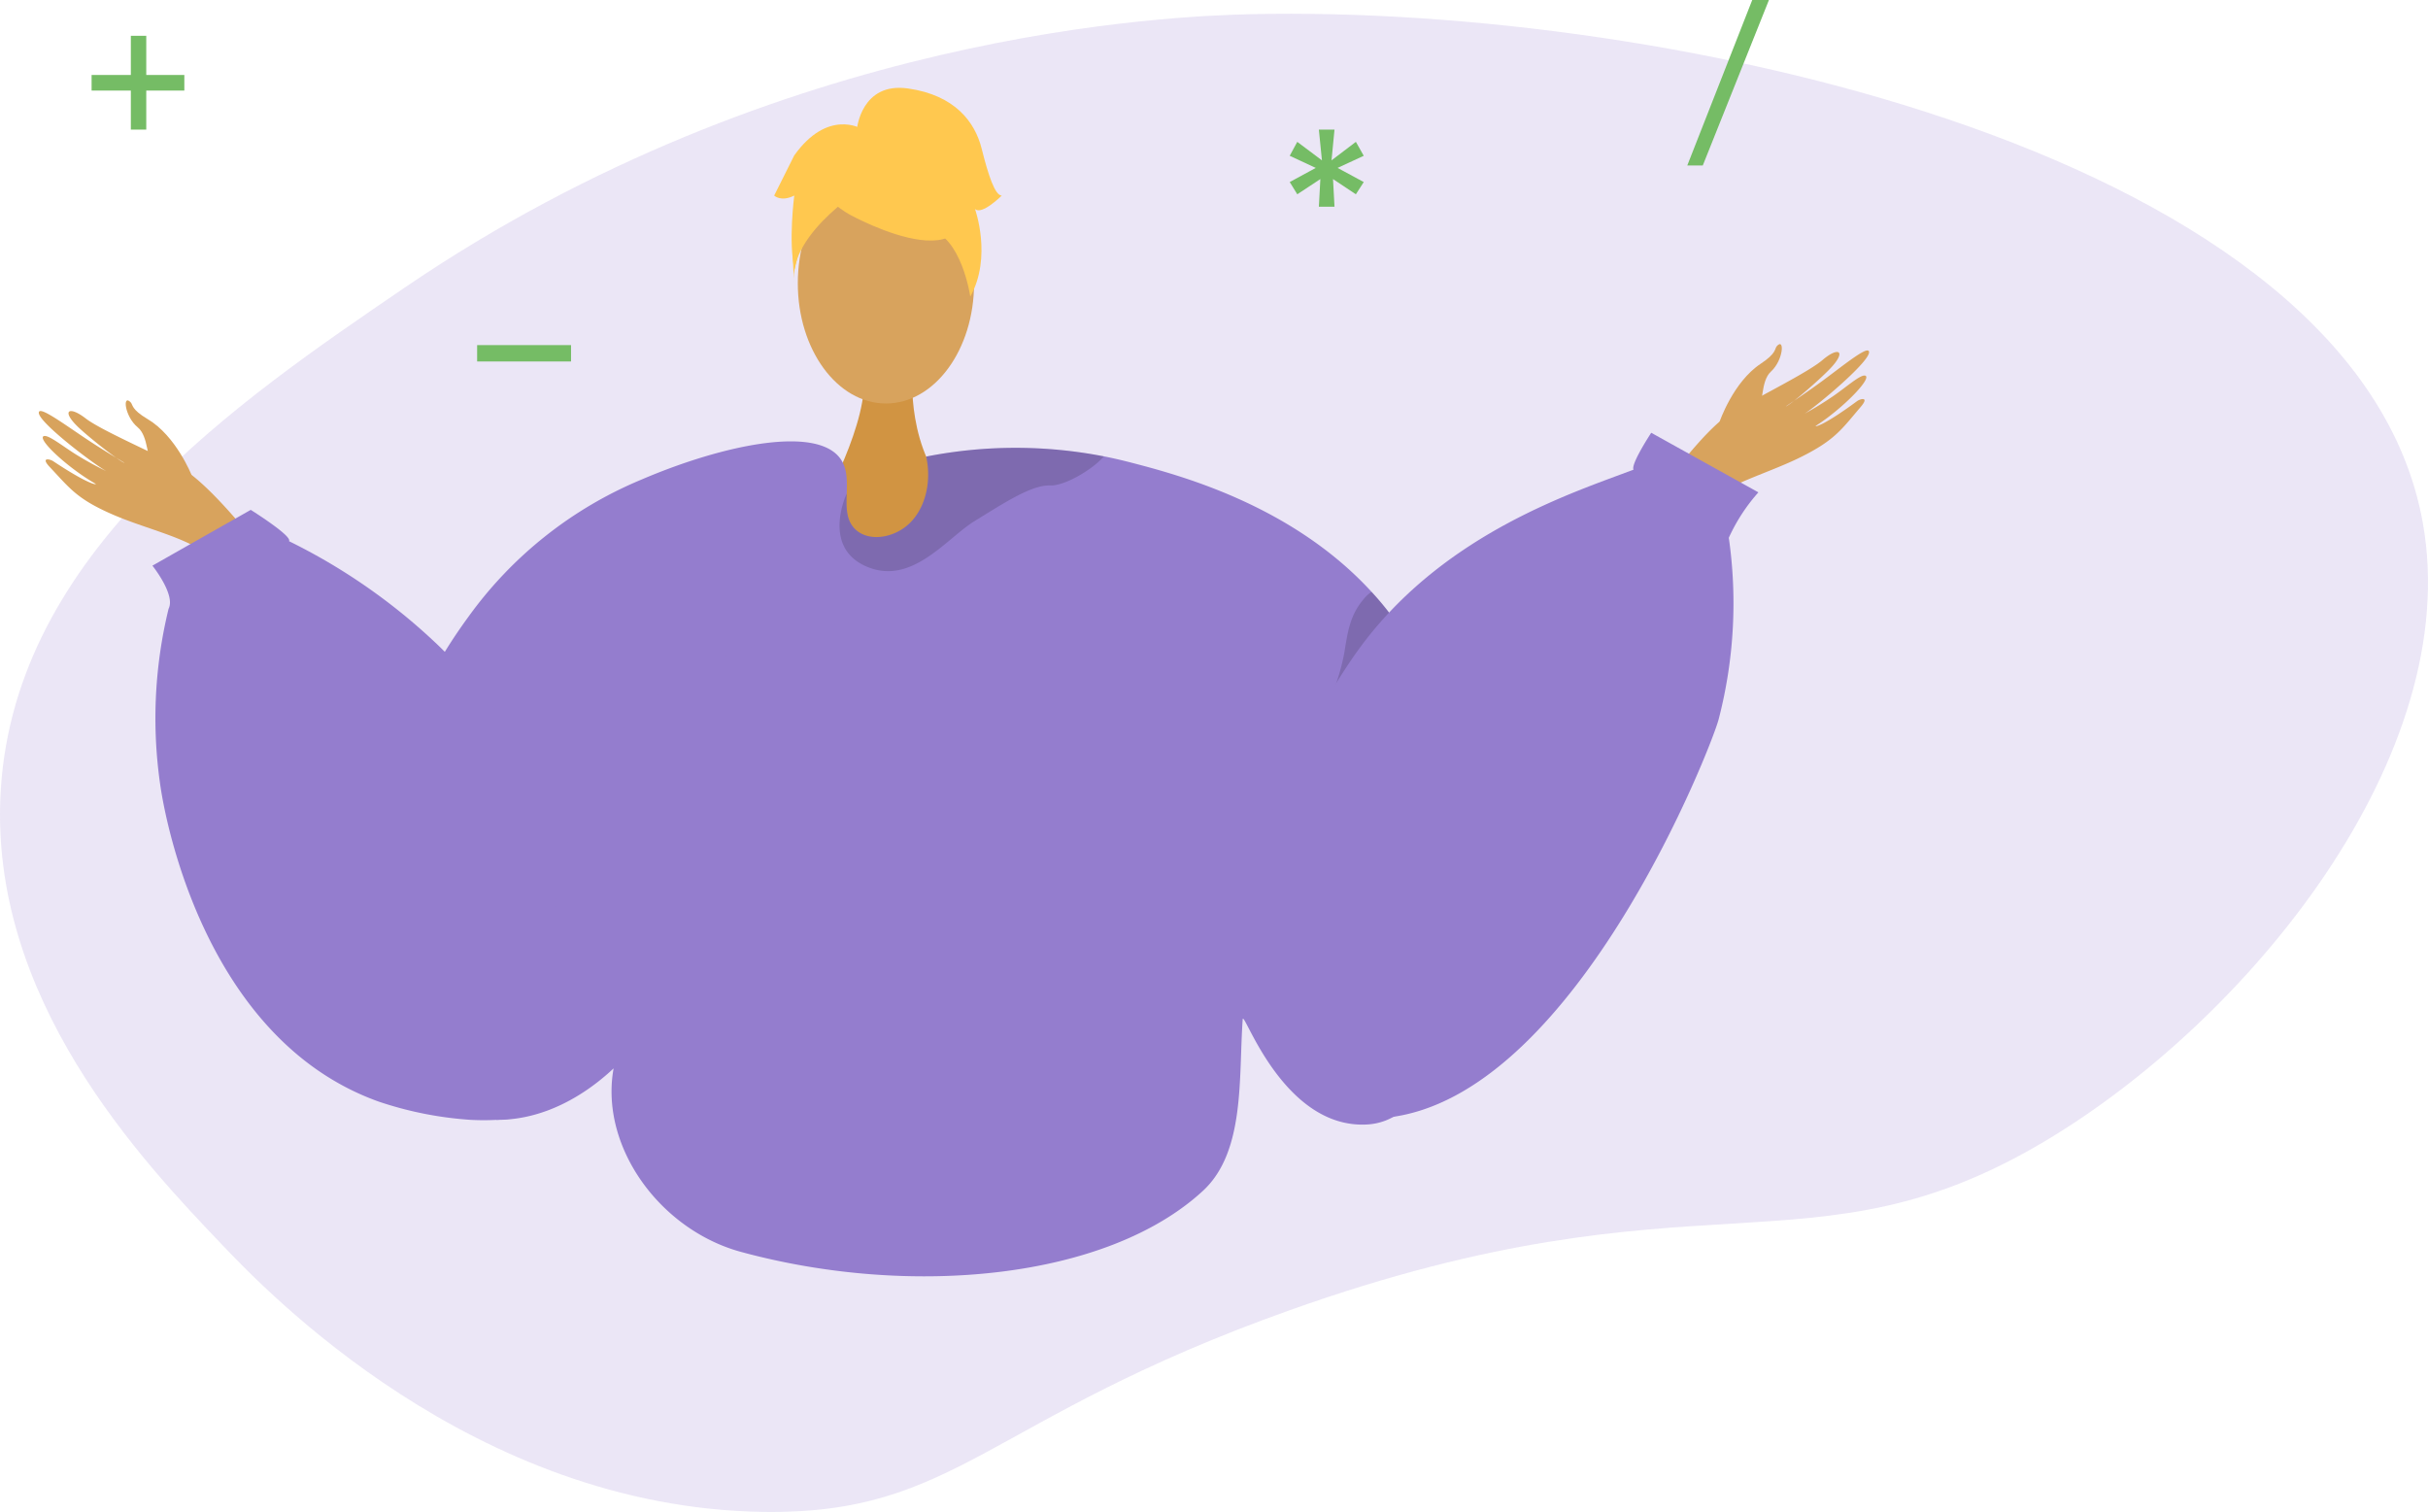 <svg xmlns="http://www.w3.org/2000/svg" width="621" height="386.744" viewBox="0 0 621 386.744"><defs><style>.a,.e{fill:#947dce;}.a{opacity:0.19;}.b{fill:#d19442;}.c,.g{fill:#d8a35d;}.d{fill:#ffc84f;}.f{opacity:0.15;}.g{fill-rule:evenodd;}.h{fill:#75bc65;}</style></defs><g transform="translate(-472.432 -349.798)"><path class="a" d="M529.272,667.369c11.141,11.686,64.033,67.177,138.249,68.291,49.954.749,56.993-23.925,134.917-51.635,104.606-37.2,132.974-7.336,193.214-43.308,51.727-30.888,107.143-98.488,96.441-158.112-16.894-94.117-192.1-132.5-299.649-130.043-20.269.464-120.144,4.254-216.532,69.957-43.051,29.345-99.4,67.754-103.271,128.254C469.211,604.357,508.824,645.915,529.272,667.369Z" transform="translate(0 0.866)"/><g transform="translate(482.357 372.263)"><path class="b" d="M654.172,422.864s-1.873,20.9,11.019,32.46c8.371,7.5-11.928,40.606-24.907,38.79-7.012-.981-9.575-36.494-9.575-36.494s12.7-22.314,10.921-34.755S654.172,422.864,654.172,422.864Z" transform="translate(-430.705 -350.223)"/><ellipse class="c" cx="22.54" cy="30.752" rx="22.54" ry="30.752" transform="translate(194.128 19.242)"/><g transform="translate(188.083)"><g transform="translate(4.758 8.574)"><path class="d" d="M638.274,397.038s39.022,21.635,27.441-13.1C657.7,359.9,611.662,381.553,638.274,397.038Z" transform="translate(-623.751 -373.2)"/><path class="d" d="M645.488,388.358s-21.832,12.954-19.725,25.95c0,0-4.815-38.8,16.894-39.773s30.113,1.119,28.186,42.147C670.843,416.682,664.535,384.046,645.488,388.358Z" transform="translate(-625.308 -372.818)"/></g><path class="d" d="M637.675,377.278s1.1-12.088,13.08-10.376,17.12,8.559,18.831,15.408,3.425,11.984,5.137,11.984c0,0-5.137,5.136-6.848,3.425,0,0,4.443,12.312-1.2,22.421,0,0-2.222-15.573-10.782-17.285S637.675,377.278,637.675,377.278Z" transform="translate(-616.515 -366.736)"/><path class="d" d="M643.977,374.874s-8.56-5.136-17.12,6.848l-5.136,10.272s1.712,1.712,5.136,0c0,0-1.56,12.063.077,18.871l5.06-20.583Z" transform="translate(-621.721 -364.437)"/></g><path class="e" d="M800.444,609.657c-21.608,1.171-31.587-29.69-31.786-26.881-1.062,15.006.671,33.851-10.18,43.861-24.576,22.673-74.8,27.4-118.124,15.614-23.6-6.421-40.437-33.135-29.932-55.218.159-.337,4.6.021,4.759-.285-4.815,7.175-18.918,21.81-37.376,21.726-.239-.186-.464-.385-.7-.584-12.614-10.491-26.354-23.927-33.291-36.581-16.168-29.458,10.717-64.036,13.118-68.837,2.4-4.775,4.868-9.218,7.441-13.37a2.305,2.305,0,0,1,.212-.345c1.936-3.143,3.953-6.115,6.008-8.926a103.441,103.441,0,0,1,44.22-35.108c21.1-9.059,46.369-14.4,51.515-4.443l.04.08c1.194,2.361,1.088,5.173,1.008,7.945q-.04,1.054-.04,2.069c0,2.639.318,5.106,2.135,6.937,3.289,3.276,9.3,2.441,13.2-.743,4.51-3.661,6.579-10.77,5.04-17.76a117.849,117.849,0,0,1,45.454-.053c2.188.424,4.417.942,6.7,1.525,12.176,3.17,41.209,10.717,61.768,33.145a75.138,75.138,0,0,1,5.04,6.048c.145.172.265.345.4.517a.471.471,0,0,1,.066.106,82.345,82.345,0,0,1,13.144,26.819q.9,3.064,1.552,6.247C827.887,541.519,827.5,608.19,800.444,609.657Z" transform="translate(-460.742 -344.485)"/><path class="f" d="M736.823,559.406c.318-1.207-3.687-4.576-4.417-5.4a52.954,52.954,0,0,1-5.8-7.918c-4.616-7.772-7.175-16.951-6-26,1.247-9.629,6.353-18.131,10.253-26.845a55.105,55.105,0,0,0,4.5-13.714c.822-5.04,1.379-9.55,4.894-13.661a8.26,8.26,0,0,1,2.082-1.923,80.283,80.283,0,0,1,5.438,6.565.471.471,0,0,1,.066.106,82.779,82.779,0,0,1,6.526,20.24c.4,2.1.716,4.218.955,6.38Z" transform="translate(-401.458 -335.011)"/><path class="g" d="M513.493,446.058s-3.967-9.964-11.194-14.248c-4.3-2.547-3.726-3.657-4.369-4.315-2.134-2.182-1.557,3.637,1.837,6.434,2.759,2.273,2.354,8.386,3.795,10.3s6.283,6.3,8,6.122S513.493,446.058,513.493,446.058Z" transform="translate(-474.446 -347.063)"/><path class="g" d="M535.762,463.031c-1.226-1.044-12.579-16.005-20.386-20.009s-19.792-9.213-23.5-12.084c-4.361-3.377-6.39-1.921-1.588,2.523,3.121,2.887,9.8,8.1,11.442,8.843.8.358-4.2-2.472-9.461-5.969-5.595-3.716-11.523-8.1-12.263-7.132-1.434,1.873,14.241,13.673,17.2,15.253a84.005,84.005,0,0,1-7.768-4.269c-3.422-2.134-7.121-5.136-8.258-4.7-1.792.679,6.052,8.072,13.318,12.23.034.3-2.608-.306-10.906-5.824-.834-.554-3.311-1.088-.885,1.487,5.106,5.419,6.9,8.127,15.876,12.06,8.753,3.837,19.266,5.943,24.783,10.641Z" transform="translate(-479.915 -346.394)"/><path class="e" d="M618.848,575.34c-.279,8.038-2.48,15.173-7.573,20.4a22.233,22.233,0,0,1-2.122,1.91c-5.385,4.35-12.335,6.114-19.325,6.512a63.288,63.288,0,0,1-6.539,0,92.5,92.5,0,0,1-23.543-4.656c-44.486-15.863-54.526-72.379-55.693-79.541a118.154,118.154,0,0,1,1.91-46.555c1.83-3.568-4.138-11.009-4.138-11.009l9.709-5.518,11.513-6.526,3.926-2.228s10.7,6.7,9.788,8.011a152.447,152.447,0,0,1,37.111,25.651c.914.849,1.83,1.737,2.732,2.653a136,136,0,0,1,17.745,21.686l.041.053c.544.822,1.074,1.658,1.6,2.507a186.514,186.514,0,0,1,12.281,23.423C614.352,545.988,619.3,561.93,618.848,575.34Z" transform="translate(-472.765 -340.173)"/><path class="g" d="M804.037,435.986s3.471-10.148,10.479-14.783c4.165-2.755,3.541-3.836,4.15-4.524,2.024-2.284,1.735,3.557-1.519,6.518-2.643,2.406-1.938,8.491-3.283,10.47s-5.965,6.6-7.689,6.51S804.037,435.986,804.037,435.986Z" transform="translate(-374.14 -350.606)"/><path class="g" d="M792.04,454.034c1.174-1.1,11.777-16.6,19.377-20.988s19.314-10.177,22.875-13.228c4.189-3.588,6.288-2.234,1.71,2.442-2.975,3.037-9.386,8.575-10.993,9.395-.779.4,4.072-2.677,9.156-6.427,5.4-3.987,11.111-8.653,11.9-7.726,1.524,1.8-13.55,14.359-16.432,16.082a84.064,84.064,0,0,0,7.548-4.646c3.313-2.3,6.86-5.48,8.016-5.106,1.822.592-5.648,8.361-12.7,12.872-.019.3,2.59-.434,10.607-6.354.806-.594,3.254-1.249.958,1.442-4.835,5.665-6.5,8.457-15.264,12.828-8.552,4.263-18.951,6.884-24.23,11.848Z" transform="translate(-378.055 -350.208)"/><path class="e" d="M836.672,460.12a46.159,46.159,0,0,1,7.568-11.62l-27.408-15.24s-5.305,8.051-4.528,9.44c-15.222,5.767-47.179,15.919-68.665,43.777-14.862,19.27-44.349,76.2-27.211,97.637,14.033,17.553,8.7,28.475,35.38,23.967,46.575-7.872,80.387-94.421,82.244-101.441A118.064,118.064,0,0,0,836.672,460.12Z" transform="translate(-404.427 -345.026)"/><path class="e" d="M740.575,575.08a61.767,61.767,0,0,1-11.592,11.075,801.61,801.61,0,0,0-87.87-14.192c-33.4-3.555-42.974-2.693-57.815-3.382-7.375-17.693-3.117-38.026,4.1-55.64,13-31.739,49.048-38.888,64.314-41.912,11.208-2.228,63.771-12.64,89.594,23.118C757.685,516.854,758.931,552.135,740.575,575.08Z" transform="translate(-447.433 -333.72)"/><path class="f" d="M701.938,438.348c-2.7,3.21-9.94,7.613-13.819,7.454-4.71-.186-11.952,4.629-19.205,9.072s-16.1,16.646-27.691,11.659-5.073-18.635-5.073-18.635h.012c-.117,3.382-.207,6.7,2.09,9.006,3.283,3.276,9.3,2.44,13.2-.743,4.515-3.661,6.579-10.77,5.035-17.76A117.859,117.859,0,0,1,701.938,438.348Z" transform="translate(-429.525 -344.08)"/></g><path class="h" d="M490.095,370.716v-4h10.038v-10.01h3.945v10.01h9.737v4h-9.737V380.7h-3.945v-9.983Z" transform="translate(5.764 2.255)"/><path class="h" d="M564.44,416.353h24.019v4.189H564.44Z" transform="translate(30.026 21.72)"/><path class="h" d="M727.8,384.589l-6.664-3.1,1.931-3.564,6.311,4.732-.789-7.86h4l-.761,7.86,6.229-4.732,2.013,3.564-6.691,3.1,6.691,3.617-2.013,3.128-5.848-3.889.381,7.072h-4l.381-7.072-5.9,3.889-1.931-3.128Z" transform="translate(81.163 8.158)"/><path class="h" d="M818.685,349.8l-16.919,42.324H797.8L814.414,349.8Z" transform="translate(106.18)"/></g></svg>